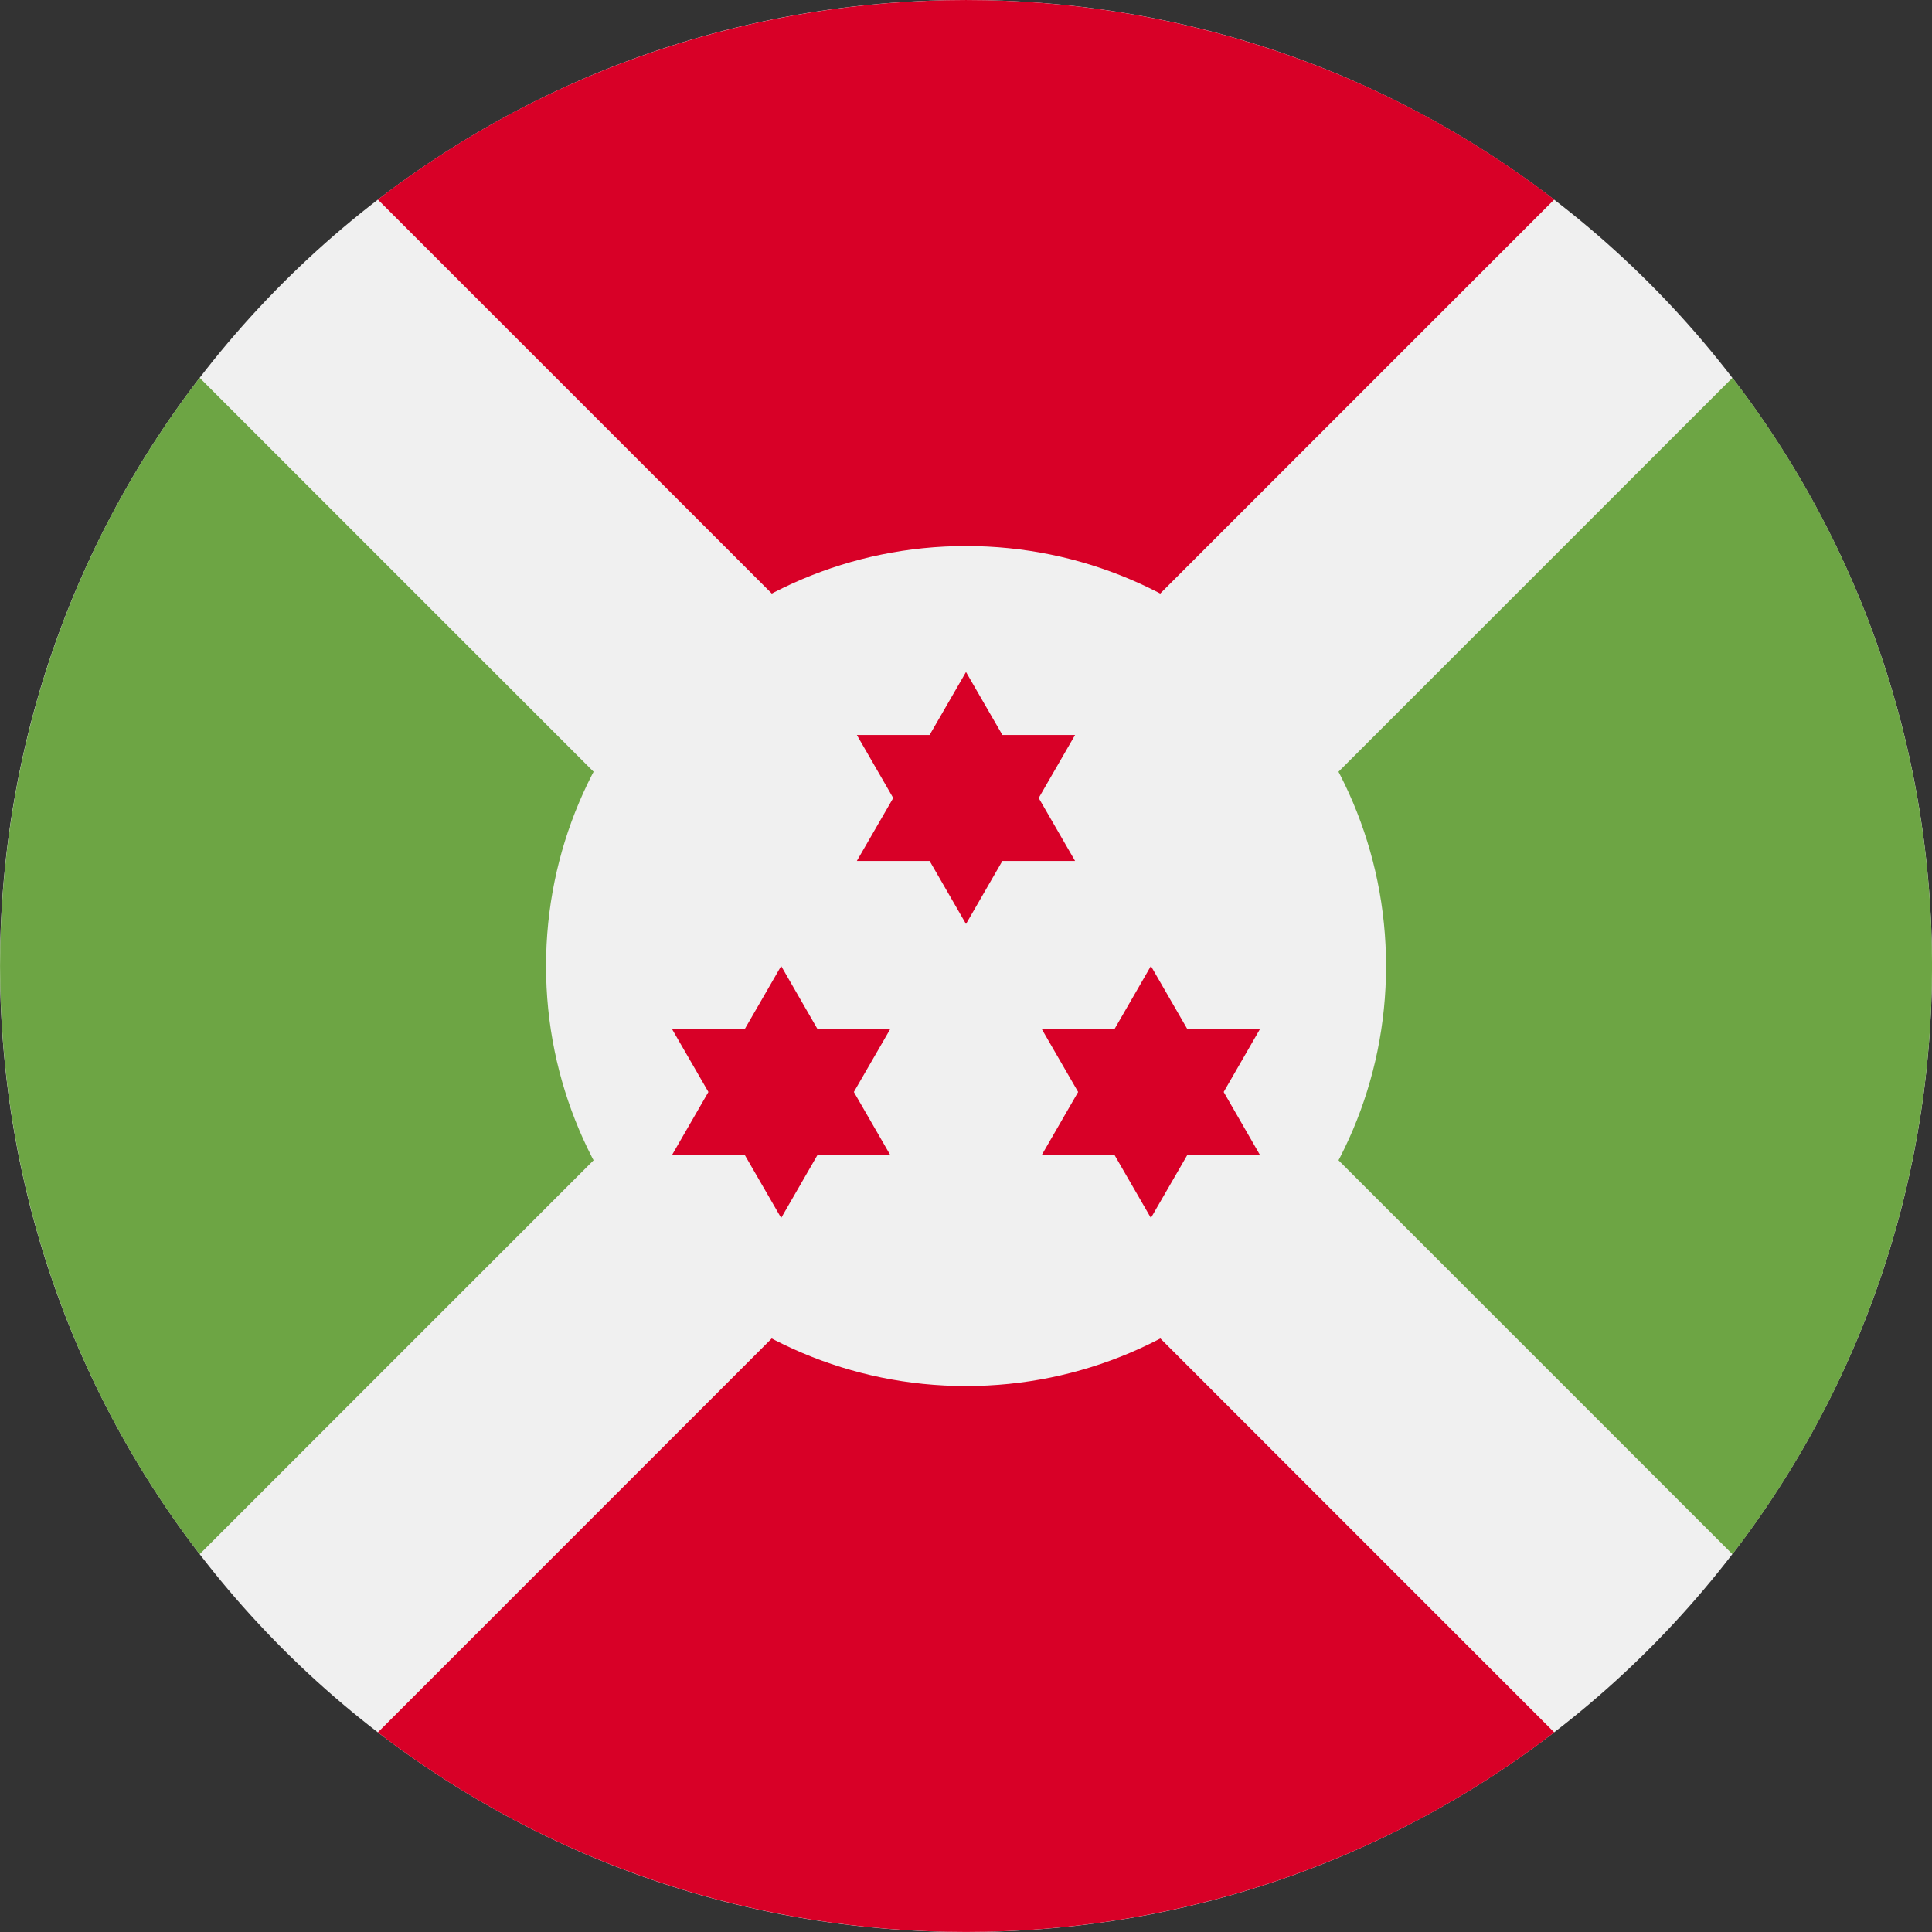 <svg width="24" height="24" viewBox="0 0 24 24" fill="none" xmlns="http://www.w3.org/2000/svg">
<rect x="0" y="0" width="24" height="24" fill="#333333" stroke="none"/>
<g clip-path="url(#clip0_19978_6646)">
<path d="M12 24C18.627 24 24 18.627 24 12C24 5.373 18.627 0 12 0C5.373 0 0 5.373 0 12C0 18.627 5.373 24 12 24Z" fill="#F0F0F0"/>
<path d="M19.307 2.479C15.011 -0.826 8.99 -0.826 4.694 2.479L12 9.786L19.307 2.479Z" fill="#D80027"/>
<path d="M12 14.213L4.694 21.52C8.99 24.826 15.011 24.826 19.307 21.52L12.001 14.213L12 14.213Z" fill="#D80027"/>
<path d="M9.787 12L2.48 4.693C-0.826 8.99 -0.826 15.011 2.48 19.307L9.787 12Z" fill="#6DA544"/>
<path d="M14.214 12L21.521 19.307C24.827 15.011 24.827 8.99 21.521 4.693L14.214 12Z" fill="#6DA544"/>
<path d="M12 17.218C14.882 17.218 17.218 14.882 17.218 12.001C17.218 9.119 14.882 6.783 12 6.783C9.119 6.783 6.783 9.119 6.783 12.001C6.783 14.882 9.119 17.218 12 17.218Z" fill="#F0F0F0"/>
<path d="M12 8.348L12.452 9.13H13.355L12.903 9.913L13.355 10.695H12.452L12 11.478L11.548 10.695H10.644L11.096 9.913L10.644 9.13H11.548L12 8.348Z" fill="#D80027"/>
<path d="M9.704 12L10.155 12.783H11.059L10.607 13.565L11.059 14.348H10.155L9.704 15.13L9.252 14.348H8.348L8.8 13.565L8.348 12.783H9.252L9.704 12Z" fill="#D80027"/>
<path d="M14.297 12L14.749 12.783H15.652L15.201 13.565L15.652 14.348H14.749L14.297 15.13L13.845 14.348H12.941L13.393 13.565L12.941 12.783H13.845L14.297 12Z" fill="#D80027"/>
</g>
<defs>
<clipPath id="clip0_19978_6646">
<rect width="24" height="24" fill="white"/>
</clipPath>
</defs>
</svg>
